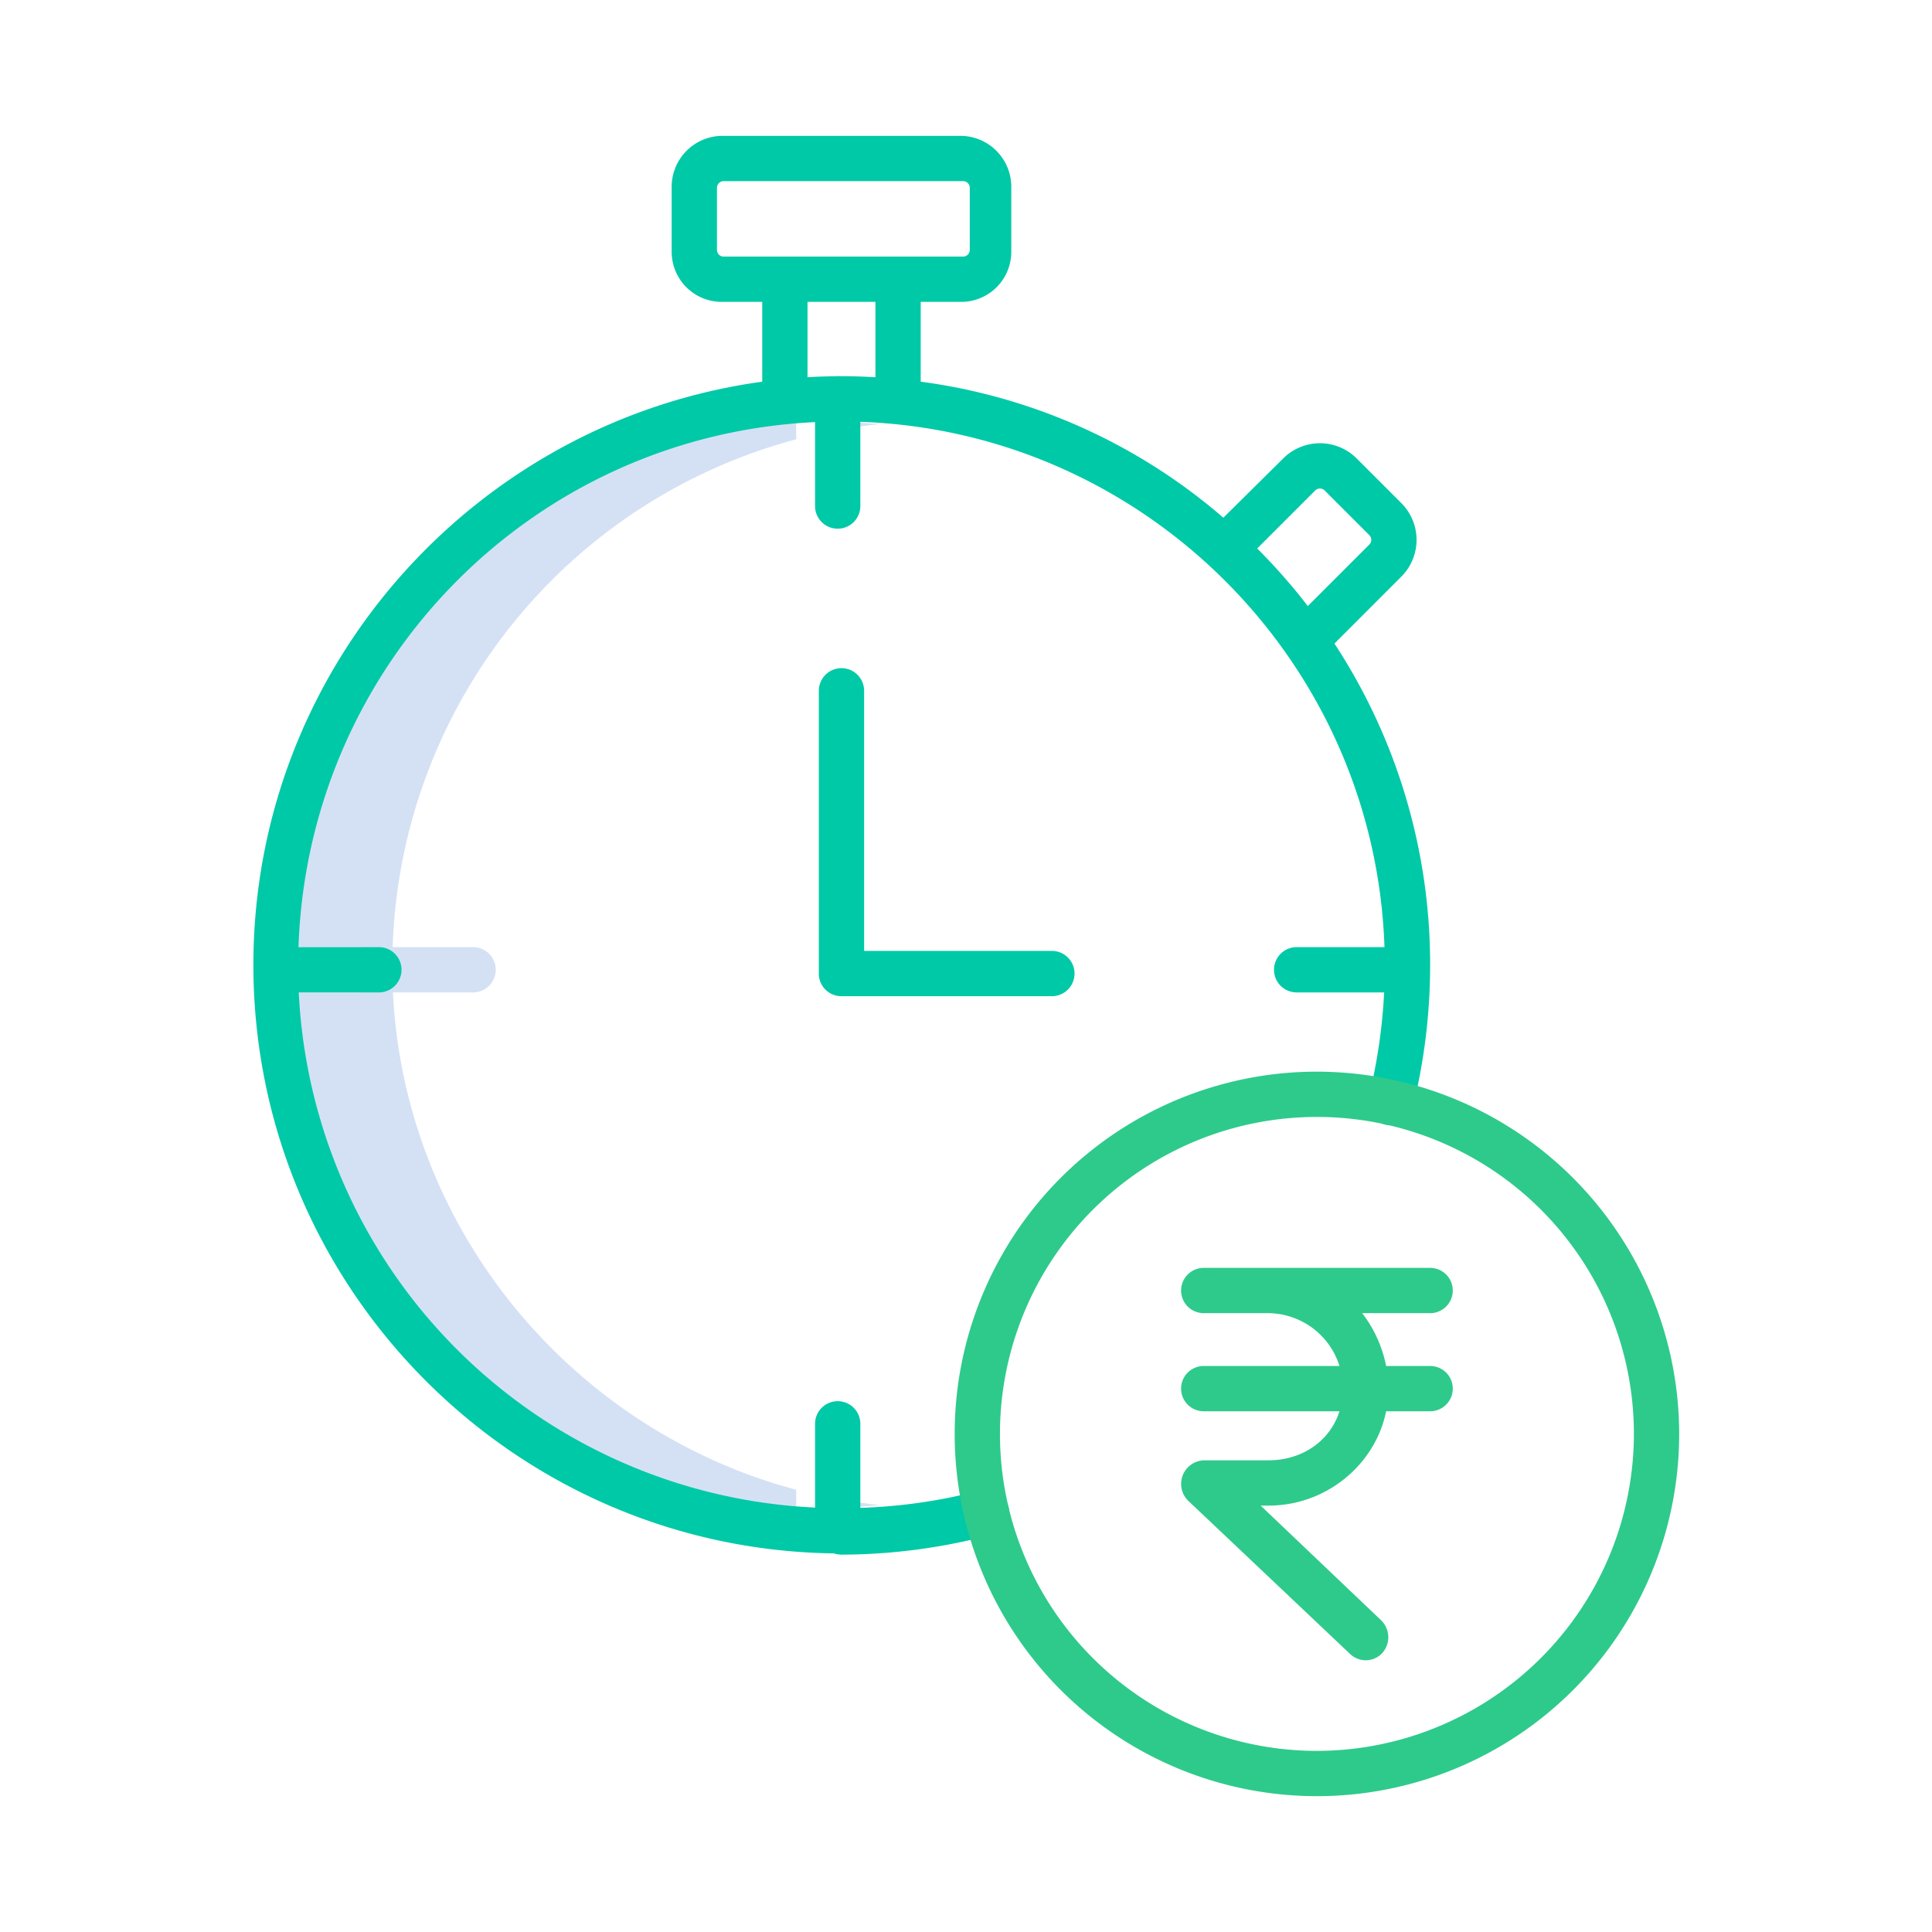 <svg xmlns="http://www.w3.org/2000/svg" id="Layer_1" width="512" height="512" data-name="Layer 1" viewBox="0 0 512 512"><title>Business performance rupess</title><path d="M104.133,263h21.238a6,6,0,1,0,0-12H104.056A144.17,144.17,0,0,1,211,116.423V111.8C136,115.378,76.617,176,74.056,251H95.371a6,6,0,0,1,0,12H74.133C77.69,336,137,395.916,211,399.459V394.8C151.538,378.942,107.194,325.816,104.133,263Z" style="fill:#d4e1f4"/><path d="M232.927,112.421q-4.92-.513-9.927-.693V113.8Q227.907,112.941,232.927,112.421Z" style="fill:#d4e1f4"/><path d="M223,397.446v2.094q5.1-.173,10.054-.691Q227.972,398.323,223,397.446Z" style="fill:#d4e1f4"/><path d="M379,348a6,6,0,0,0,0-12H319a6,6,0,0,0,0,12h17.169a19.957,19.957,0,0,1,18.805,14H319a6,6,0,0,0,0,12h35.974c-2.547,8-10.011,13-18.805,13H319a6.258,6.258,0,0,0-4.121,10.712l42.912,40.609a5.981,5.981,0,0,0,8.482-.2,6.278,6.278,0,0,0-.24-8.709L334.085,399h2.084c15.452,0,28.353-11,31.167-25H379a6,6,0,0,0,0-12H367.336A33.672,33.672,0,0,0,361,348Z" style="fill:#2eca8b"/><path d="M371.365,152.811a13.774,13.774,0,0,0,0-19.481L359.535,121.5a13.774,13.774,0,0,0-19.48,0L324.2,137.2a153.4,153.4,0,0,0-80.2-36.05V80h10.559A13.271,13.271,0,0,0,268,66.505V49.774A13.508,13.508,0,0,0,254.559,36H191.44A13.508,13.508,0,0,0,178,49.774V66.505A13.271,13.271,0,0,0,191.44,80H202v21.152C126,111.572,67.15,176.9,67.15,255.691c0,85.33,68.792,154.865,153.863,155.974a5.791,5.791,0,0,0,1.044.257c.312,0,.578.078.877.078H223a156.669,156.669,0,0,0,39.935-5.314,6.057,6.057,0,0,0-3.073-11.718A142.531,142.531,0,0,1,228,399.6V377.327a6,6,0,0,0-12,0V399.52A143.672,143.672,0,0,1,79.173,263h21.238a6,6,0,0,0,0-12H79.1C81.658,176,141,115.438,216,111.863V134.11a6,6,0,0,0,12,0V111.788C303,114.386,364.32,175,366.9,251H343.627a6,6,0,1,0,0,12h23.188a148.035,148.035,0,0,1-4.094,27.832,5.922,5.922,0,0,0,4.369,7.2,6.023,6.023,0,0,0,7.274-4.406A156.809,156.809,0,0,0,379,255.71a155.114,155.114,0,0,0-25.358-85.166ZM257,66.226A1.774,1.774,0,0,1,255.226,68H191.774A1.774,1.774,0,0,1,190,66.226V49.774A1.774,1.774,0,0,1,191.774,48h63.452A1.774,1.774,0,0,1,257,49.774ZM214,80h18V99.976c-3-.182-6.027-.285-9.15-.285-.148,0-.221.006-.369.006-.177-.016-.318-.027-.5-.027a3.457,3.457,0,0,0-.522.043c-2.558.027-5.46.114-7.46.263Zm119.173,65.352,15.367-15.367a1.776,1.776,0,0,1,2.509,0l11.831,11.829a1.777,1.777,0,0,1,0,2.51l-16.291,16.291A157.474,157.474,0,0,0,333.173,145.352Z" style="fill:#00c9a7"/><path d="M278.763,252H229V183.068a6,6,0,1,0-12,0v74.719A5.978,5.978,0,0,0,222.749,264h56.014a6,6,0,0,0,0-12Z" style="fill:#00c9a7"/><path d="M349,284a96,96,0,1,0,96,96A96.108,96.108,0,0,0,349,284Zm0,180a84,84,0,1,1,84-84A84.1,84.1,0,0,1,349,464Z" style="fill:#2eca8b"/></svg>